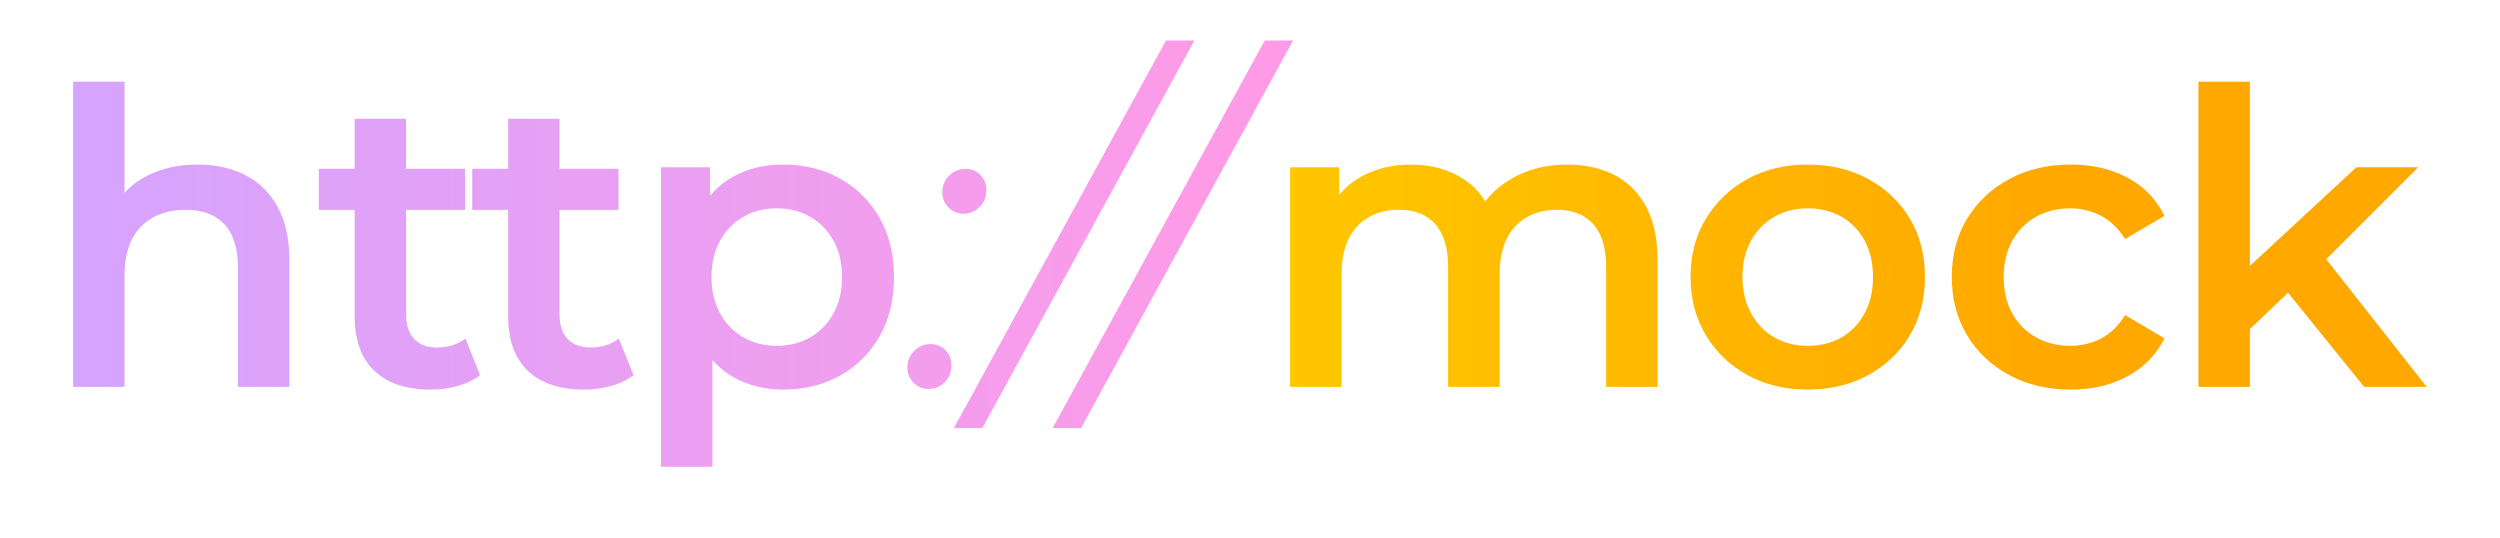 <?xml version="1.0" encoding="UTF-8" standalone="no"?>
<!DOCTYPE svg PUBLIC "-//W3C//DTD SVG 1.1//EN" "http://www.w3.org/Graphics/SVG/1.1/DTD/svg11.dtd">
<svg width="100%" height="100%" viewBox="0 0 79 17" version="1.1" xmlns="http://www.w3.org/2000/svg" xmlns:xlink="http://www.w3.org/1999/xlink" xml:space="preserve" xmlns:serif="http://www.serif.com/" style="fill-rule:evenodd;clip-rule:evenodd;stroke-linejoin:round;stroke-miterlimit:2;">
    <g transform="matrix(1,0,0,1,269.312,54.601)">
        <g id="Light" transform="matrix(1,0,0,1,-804.667,-212.487)">
            <g transform="matrix(1,0,0,1,33.074,-173.673)">
                <path d="M508.525,336.759C509.086,336.759 509.584,336.868 510.018,337.085C510.453,337.302 510.796,337.635 511.048,338.085C511.3,338.534 511.426,339.108 511.426,339.808L511.426,343.785L509.801,343.785L509.801,340.021C509.801,339.406 509.657,338.946 509.369,338.643C509.081,338.339 508.674,338.188 508.149,338.188C507.768,338.188 507.431,338.265 507.138,338.42C506.844,338.576 506.617,338.806 506.457,339.112C506.297,339.418 506.217,339.806 506.217,340.274L506.217,343.785L504.592,343.785L504.592,334.139L506.217,334.139L506.217,338.72L505.866,338.145C506.106,337.698 506.458,337.355 506.923,337.117C507.388,336.878 507.922,336.759 508.525,336.759Z" style="fill:url(#_Linear1);fill-rule:nonzero;"/>
                <path d="M515.882,343.87C515.122,343.87 514.533,343.673 514.115,343.28C513.697,342.887 513.488,342.306 513.488,341.539L513.488,335.313L515.113,335.313L515.113,341.501C515.113,341.831 515.198,342.087 515.368,342.268C515.538,342.45 515.777,342.541 516.087,342.541C516.443,342.541 516.744,342.446 516.987,342.256L517.452,343.414C517.256,343.566 517.02,343.68 516.741,343.756C516.462,343.832 516.176,343.87 515.882,343.87ZM512.355,338.19L512.355,336.894L516.977,336.894L516.977,338.19L512.355,338.19Z" style="fill:url(#_Linear2);fill-rule:nonzero;"/>
                <path d="M520.731,343.87C519.971,343.87 519.382,343.673 518.964,343.28C518.546,342.887 518.337,342.306 518.337,341.539L518.337,335.313L519.962,335.313L519.962,341.501C519.962,341.831 520.047,342.087 520.217,342.268C520.387,342.45 520.626,342.541 520.936,342.541C521.292,342.541 521.593,342.446 521.836,342.256L522.301,343.414C522.105,343.566 521.869,343.68 521.59,343.756C521.311,343.832 521.025,343.87 520.731,343.87ZM517.204,338.19L517.204,336.894L521.826,336.894L521.826,338.19L517.204,338.19Z" style="fill:url(#_Linear3);fill-rule:nonzero;"/>
                <path d="M527.02,343.87C526.45,343.87 525.933,343.741 525.47,343.485C525.007,343.228 524.64,342.836 524.37,342.31C524.1,341.783 523.965,341.118 523.965,340.315C523.965,339.503 524.096,338.835 524.356,338.312C524.617,337.789 524.979,337.4 525.442,337.144C525.904,336.887 526.431,336.759 527.02,336.759C527.697,336.759 528.299,336.907 528.827,337.202C529.354,337.497 529.77,337.911 530.075,338.442C530.379,338.973 530.532,339.598 530.532,340.315C530.532,341.033 530.379,341.657 530.075,342.189C529.77,342.72 529.354,343.133 528.827,343.428C528.299,343.722 527.697,343.87 527.02,343.87ZM523.169,346.307L523.169,336.844L524.719,336.844L524.719,338.485L524.664,340.327L524.794,342.168L524.794,346.307L523.169,346.307ZM526.828,342.487C527.218,342.487 527.568,342.399 527.877,342.224C528.186,342.048 528.432,341.796 528.615,341.467C528.798,341.138 528.89,340.754 528.89,340.315C528.89,339.868 528.798,339.481 528.615,339.156C528.432,338.831 528.186,338.581 527.877,338.405C527.568,338.23 527.218,338.142 526.828,338.142C526.437,338.142 526.088,338.23 525.779,338.405C525.469,338.581 525.223,338.831 525.04,339.156C524.857,339.481 524.765,339.868 524.765,340.315C524.765,340.754 524.857,341.138 525.04,341.467C525.223,341.796 525.469,342.048 525.779,342.224C526.088,342.399 526.437,342.487 526.828,342.487Z" style="fill:url(#_Linear4);fill-rule:nonzero;"/>
                <path d="M532.735,338.312C532.544,338.312 532.384,338.247 532.254,338.117C532.124,337.987 532.059,337.827 532.059,337.636C532.059,337.419 532.132,337.242 532.28,337.103C532.427,336.964 532.596,336.895 532.787,336.895C532.977,336.895 533.135,336.958 533.261,337.084C533.387,337.209 533.45,337.372 533.45,337.571C533.45,337.718 533.417,337.846 533.352,337.955C533.287,338.063 533.198,338.15 533.086,338.215C532.973,338.28 532.856,338.312 532.735,338.312ZM531.63,343.85C531.439,343.85 531.279,343.785 531.149,343.655C531.019,343.525 530.954,343.365 530.954,343.174C530.954,342.957 531.027,342.78 531.175,342.641C531.322,342.502 531.491,342.433 531.682,342.433C531.872,342.433 532.03,342.496 532.156,342.622C532.282,342.747 532.345,342.91 532.345,343.109C532.345,343.256 532.312,343.384 532.247,343.493C532.182,343.601 532.093,343.688 531.981,343.753C531.868,343.818 531.751,343.85 531.63,343.85Z" style="fill:url(#_Linear5);fill-rule:nonzero;"/>
                <path d="M532.425,345.085L539.126,332.839L540.023,332.839L533.323,345.085L532.425,345.085Z" style="fill:url(#_Linear6);fill-rule:nonzero;"/>
                <path d="M535.545,345.085L542.246,332.839L543.143,332.839L536.443,345.085L535.545,345.085Z" style="fill:url(#_Linear7);fill-rule:nonzero;"/>
                <path d="M551.804,336.759C552.364,336.759 552.858,336.868 553.287,337.085C553.716,337.302 554.053,337.635 554.296,338.085C554.539,338.534 554.661,339.108 554.661,339.808L554.661,343.785L553.036,343.785L553.036,340.021C553.036,339.406 552.9,338.946 552.628,338.643C552.356,338.339 551.971,338.188 551.473,338.188C551.119,338.188 550.804,338.265 550.53,338.42C550.255,338.574 550.043,338.803 549.892,339.107C549.742,339.41 549.667,339.793 549.667,340.257L549.667,343.785L548.042,343.785L548.042,340.021C548.042,339.406 547.907,338.946 547.636,338.643C547.365,338.339 546.98,338.188 546.479,338.188C546.125,338.188 545.81,338.265 545.536,338.42C545.261,338.574 545.049,338.803 544.899,339.107C544.749,339.41 544.673,339.793 544.673,340.257L544.673,343.785L543.048,343.785L543.048,336.844L544.598,336.844L544.598,338.693L544.321,338.143C544.552,337.696 544.89,337.354 545.337,337.116C545.784,336.878 546.296,336.759 546.874,336.759C547.52,336.759 548.084,336.92 548.565,337.241C549.046,337.562 549.365,338.051 549.522,338.708L548.886,338.486C549.108,337.964 549.48,337.546 550.001,337.231C550.522,336.917 551.123,336.759 551.804,336.759Z" style="fill:url(#_Linear8);fill-rule:nonzero;"/>
                <path d="M559.406,343.87C558.693,343.87 558.059,343.717 557.502,343.412C556.944,343.107 556.505,342.686 556.184,342.149C555.862,341.612 555.702,340.999 555.702,340.312C555.702,339.616 555.863,339.002 556.186,338.47C556.509,337.938 556.947,337.519 557.501,337.215C558.055,336.911 558.69,336.759 559.406,336.759C560.121,336.759 560.758,336.911 561.317,337.215C561.876,337.518 562.314,337.936 562.632,338.467C562.951,338.999 563.11,339.614 563.11,340.312C563.11,341.002 562.951,341.615 562.634,342.151C562.317,342.687 561.877,343.107 561.316,343.412C560.754,343.717 560.117,343.87 559.406,343.87ZM559.406,342.487C559.803,342.487 560.157,342.399 560.466,342.224C560.775,342.048 561.02,341.796 561.199,341.466C561.378,341.137 561.468,340.752 561.468,340.312C561.468,339.865 561.378,339.48 561.199,339.155C561.02,338.831 560.775,338.581 560.466,338.405C560.157,338.23 559.805,338.142 559.411,338.142C559.017,338.142 558.666,338.23 558.357,338.405C558.047,338.581 557.801,338.831 557.618,339.155C557.435,339.48 557.343,339.865 557.343,340.312C557.343,340.752 557.435,341.137 557.618,341.466C557.801,341.796 558.047,342.048 558.356,342.224C558.664,342.399 559.014,342.487 559.406,342.487Z" style="fill:url(#_Linear9);fill-rule:nonzero;"/>
                <path d="M567.714,343.87C566.99,343.87 566.344,343.718 565.775,343.413C565.207,343.109 564.762,342.688 564.44,342.152C564.118,341.616 563.957,341.003 563.957,340.314C563.957,339.617 564.118,339.003 564.44,338.471C564.762,337.938 565.207,337.52 565.775,337.216C566.344,336.911 566.99,336.759 567.714,336.759C568.392,336.759 568.99,336.896 569.507,337.171C570.024,337.446 570.415,337.848 570.679,338.379L569.434,339.112C569.227,338.782 568.973,338.538 568.674,338.38C568.375,338.221 568.051,338.142 567.701,338.142C567.304,338.142 566.945,338.23 566.627,338.405C566.309,338.581 566.058,338.831 565.874,339.155C565.69,339.48 565.598,339.866 565.598,340.314C565.598,340.762 565.69,341.148 565.874,341.473C566.058,341.798 566.309,342.048 566.627,342.224C566.945,342.399 567.304,342.487 567.701,342.487C568.051,342.487 568.375,342.41 568.674,342.255C568.973,342.1 569.227,341.854 569.434,341.517L570.679,342.25C570.415,342.773 570.024,343.174 569.507,343.452C568.99,343.731 568.392,343.87 567.714,343.87Z" style="fill:url(#_Linear10);fill-rule:nonzero;"/>
                <path d="M573.077,342.242L573.12,340.199L576.743,336.844L578.697,336.844L575.606,339.933L574.748,340.652L573.077,342.242ZM571.752,343.785L571.752,334.139L573.377,334.139L573.377,343.785L571.752,343.785ZM576.989,343.785L574.451,340.647L575.477,339.353L578.965,343.785L576.989,343.785Z" style="fill:url(#_Linear11);fill-rule:nonzero;"/>
            </g>
            <g transform="matrix(6.033,0,0,0.805,-1725.91,-279.5)">
                <rect x="374.8" y="543.042" width="12.967" height="20.168" style="fill-opacity:0;"/>
                <path d="M387.768,543.042L374.8,543.042L374.8,563.21L387.768,563.21L387.768,543.042ZM387.619,544.16L387.619,562.093C387.619,562.093 374.949,562.093 374.949,562.093C374.949,562.093 374.949,544.16 374.949,544.16L387.619,544.16Z" style="fill:rgb(34,34,34);fill-opacity:0;"/>
            </g>
        </g>
    </g>
    <defs>
        <linearGradient id="_Linear1" x1="0" y1="0" x2="1" y2="0" gradientUnits="userSpaceOnUse" gradientTransform="matrix(38.456,0,0,15.847,503.524,339.125)"><stop offset="0" style="stop-color:rgb(212,164,255);stop-opacity:1"/><stop offset="1" style="stop-color:rgb(255,155,230);stop-opacity:1"/></linearGradient>
        <linearGradient id="_Linear2" x1="0" y1="0" x2="1" y2="0" gradientUnits="userSpaceOnUse" gradientTransform="matrix(38.456,0,0,15.847,503.524,339.125)"><stop offset="0" style="stop-color:rgb(212,164,255);stop-opacity:1"/><stop offset="1" style="stop-color:rgb(255,155,230);stop-opacity:1"/></linearGradient>
        <linearGradient id="_Linear3" x1="0" y1="0" x2="1" y2="0" gradientUnits="userSpaceOnUse" gradientTransform="matrix(38.456,0,0,15.847,503.524,339.125)"><stop offset="0" style="stop-color:rgb(212,164,255);stop-opacity:1"/><stop offset="1" style="stop-color:rgb(255,155,230);stop-opacity:1"/></linearGradient>
        <linearGradient id="_Linear4" x1="0" y1="0" x2="1" y2="0" gradientUnits="userSpaceOnUse" gradientTransform="matrix(38.456,0,0,15.847,503.524,339.125)"><stop offset="0" style="stop-color:rgb(212,164,255);stop-opacity:1"/><stop offset="1" style="stop-color:rgb(255,155,230);stop-opacity:1"/></linearGradient>
        <linearGradient id="_Linear5" x1="0" y1="0" x2="1" y2="0" gradientUnits="userSpaceOnUse" gradientTransform="matrix(38.456,0,0,15.847,503.524,339.125)"><stop offset="0" style="stop-color:rgb(212,164,255);stop-opacity:1"/><stop offset="1" style="stop-color:rgb(255,155,230);stop-opacity:1"/></linearGradient>
        <linearGradient id="_Linear6" x1="0" y1="0" x2="1" y2="0" gradientUnits="userSpaceOnUse" gradientTransform="matrix(38.456,0,0,15.847,503.524,339.125)"><stop offset="0" style="stop-color:rgb(212,164,255);stop-opacity:1"/><stop offset="1" style="stop-color:rgb(255,155,230);stop-opacity:1"/></linearGradient>
        <linearGradient id="_Linear7" x1="0" y1="0" x2="1" y2="0" gradientUnits="userSpaceOnUse" gradientTransform="matrix(38.456,0,0,15.847,503.524,339.125)"><stop offset="0" style="stop-color:rgb(212,164,255);stop-opacity:1"/><stop offset="1" style="stop-color:rgb(255,155,230);stop-opacity:1"/></linearGradient>
        <linearGradient id="_Linear8" x1="0" y1="0" x2="1" y2="0" gradientUnits="userSpaceOnUse" gradientTransform="matrix(36.179,0,0,15.847,530.824,339.125)"><stop offset="0" style="stop-color:rgb(255,215,0);stop-opacity:1"/><stop offset="1" style="stop-color:rgb(255,168,0);stop-opacity:1"/></linearGradient>
        <linearGradient id="_Linear9" x1="0" y1="0" x2="1" y2="0" gradientUnits="userSpaceOnUse" gradientTransform="matrix(36.179,0,0,15.847,530.824,339.125)"><stop offset="0" style="stop-color:rgb(255,215,0);stop-opacity:1"/><stop offset="1" style="stop-color:rgb(255,168,0);stop-opacity:1"/></linearGradient>
        <linearGradient id="_Linear10" x1="0" y1="0" x2="1" y2="0" gradientUnits="userSpaceOnUse" gradientTransform="matrix(36.179,0,0,15.847,530.824,339.125)"><stop offset="0" style="stop-color:rgb(255,215,0);stop-opacity:1"/><stop offset="1" style="stop-color:rgb(255,168,0);stop-opacity:1"/></linearGradient>
        <linearGradient id="_Linear11" x1="0" y1="0" x2="1" y2="0" gradientUnits="userSpaceOnUse" gradientTransform="matrix(36.179,0,0,15.847,530.824,339.125)"><stop offset="0" style="stop-color:rgb(255,215,0);stop-opacity:1"/><stop offset="1" style="stop-color:rgb(255,168,0);stop-opacity:1"/></linearGradient>
    </defs>
</svg>
